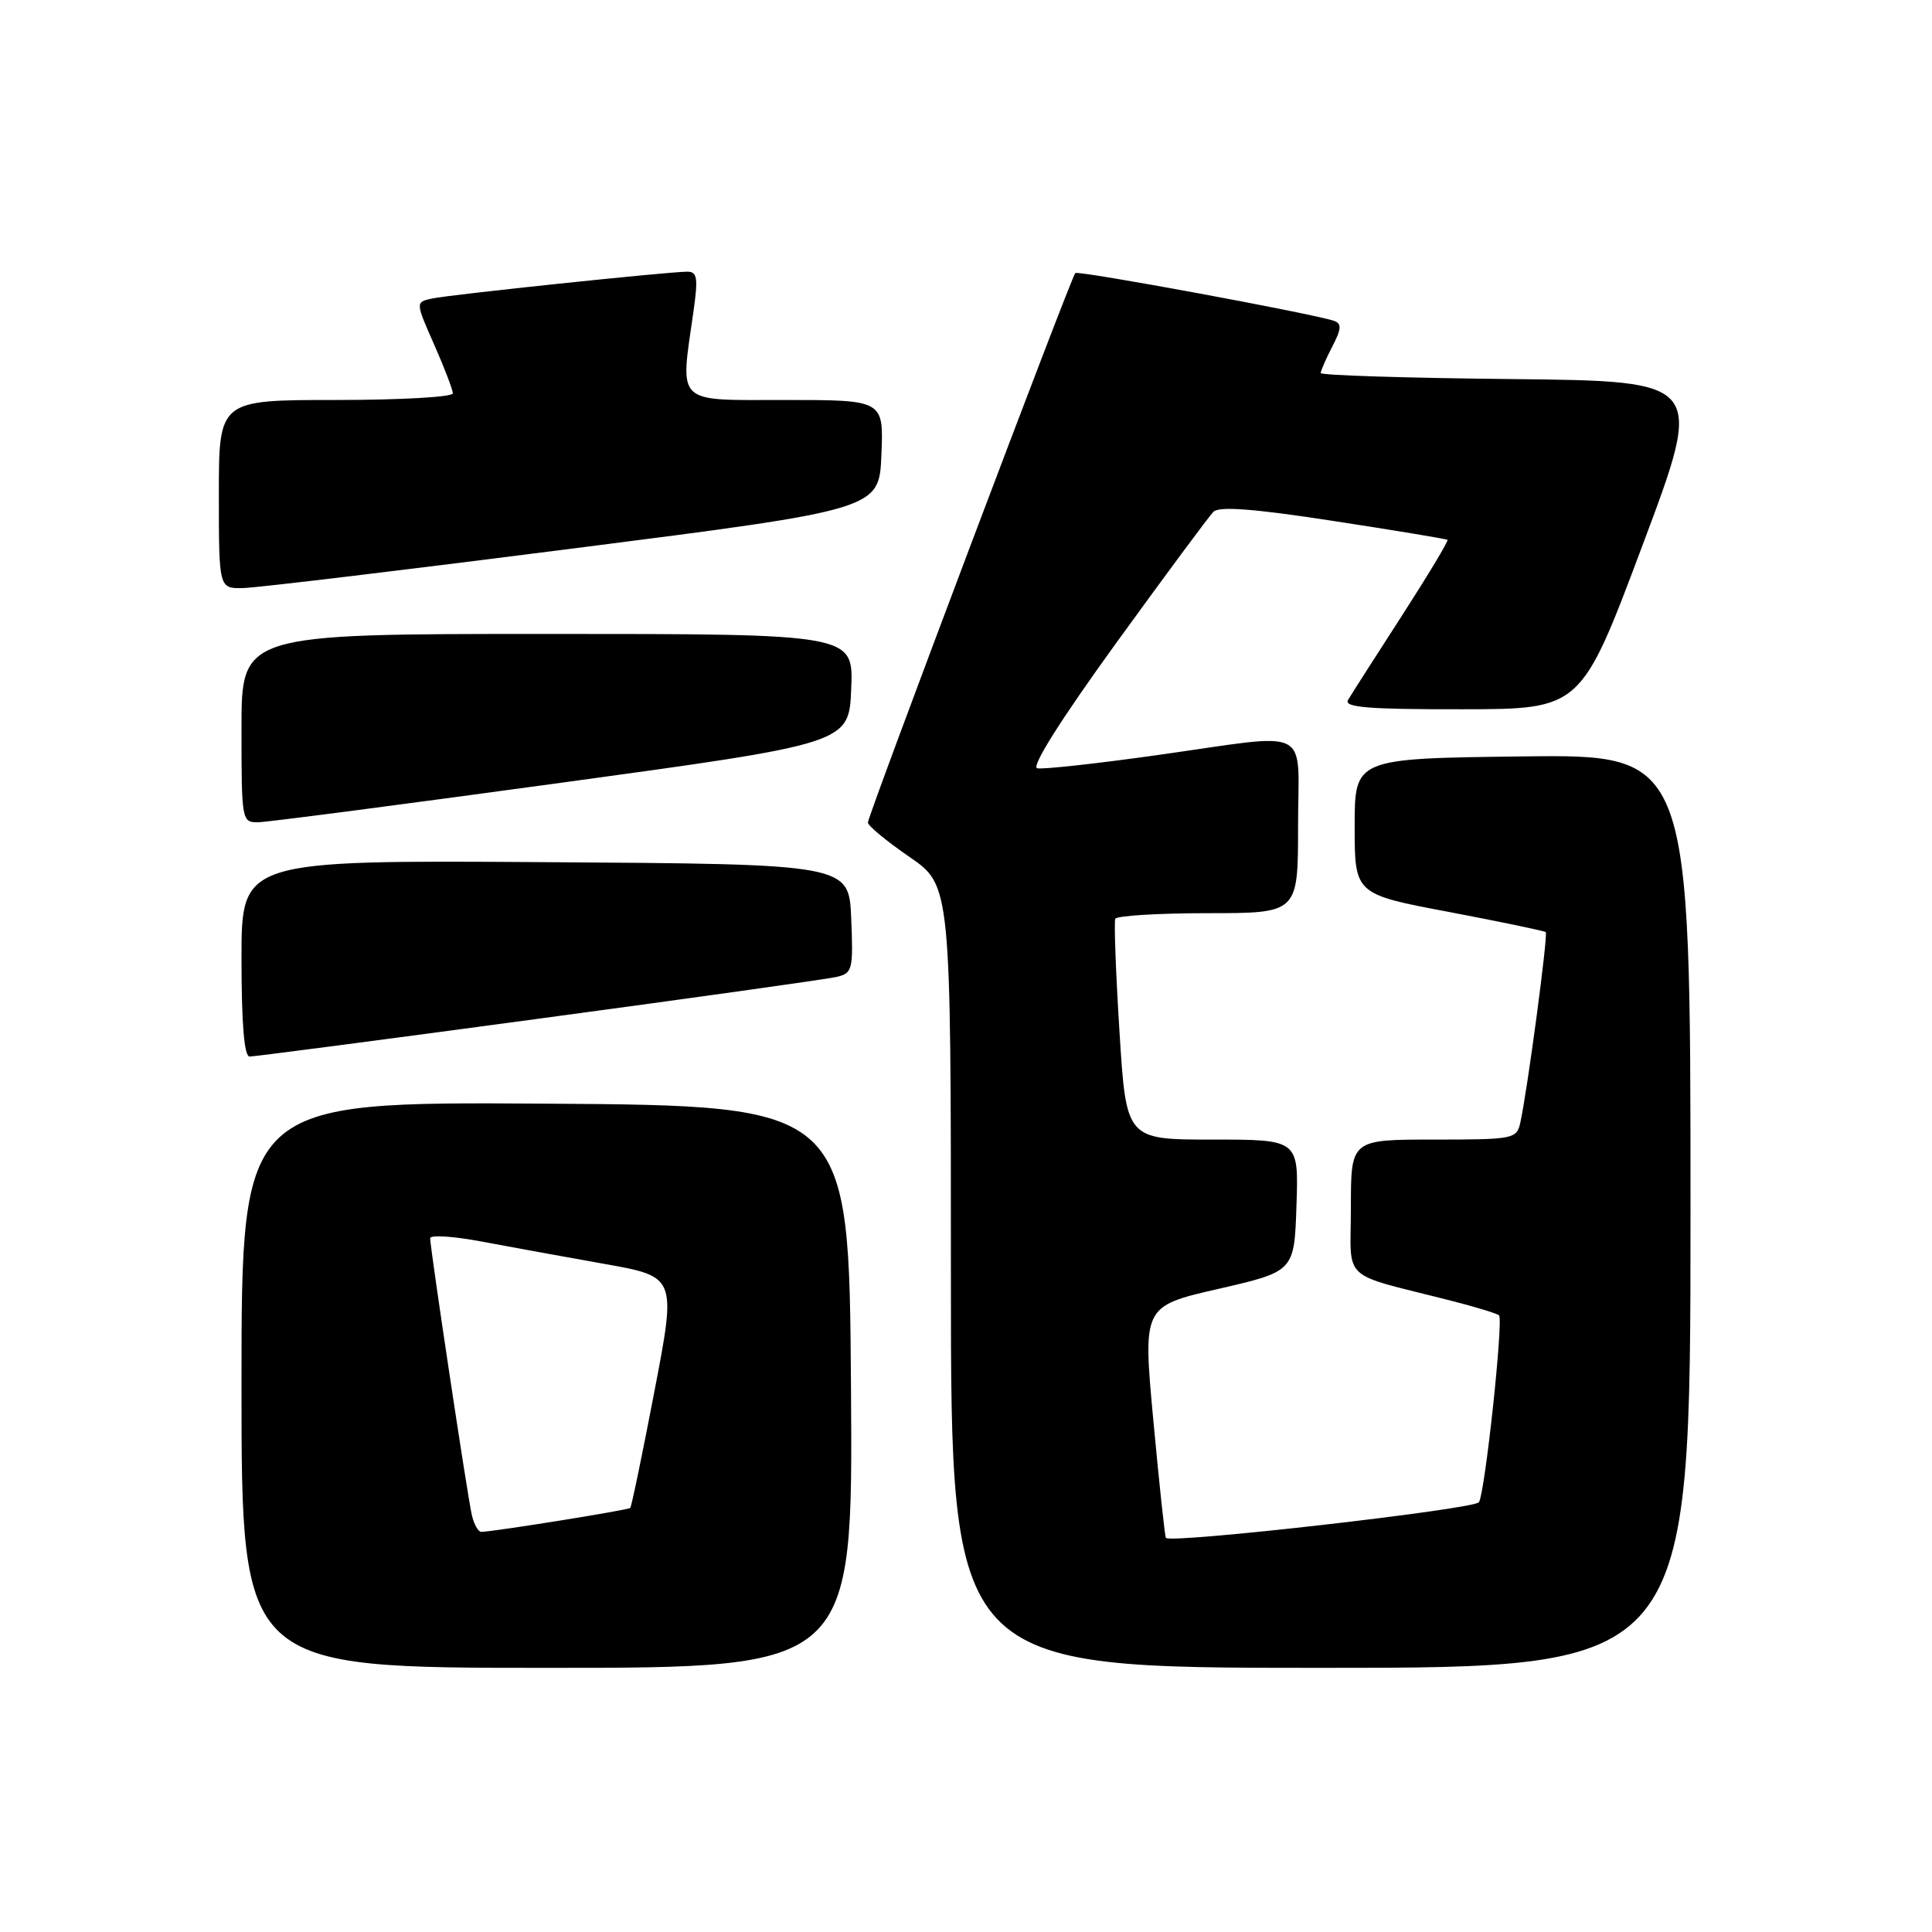 <?xml version="1.0" encoding="UTF-8" standalone="no"?>
<!DOCTYPE svg PUBLIC "-//W3C//DTD SVG 1.1//EN" "http://www.w3.org/Graphics/SVG/1.1/DTD/svg11.dtd" >
<svg xmlns="http://www.w3.org/2000/svg" xmlns:xlink="http://www.w3.org/1999/xlink" version="1.1" viewBox="0 0 256 256">
 <g >
 <path fill="currentColor"
d=" M 112.76 183.75 C 112.50 146.50 112.50 146.50 72.25 146.24 C 32.00 145.98 32.00 145.98 32.00 183.49 C 32.00 221.00 32.00 221.00 72.51 221.00 C 113.02 221.00 113.02 221.00 112.76 183.75 Z  M 224.00 160.48 C 224.00 99.96 224.00 99.96 201.75 100.23 C 179.50 100.50 179.50 100.50 179.50 109.49 C 179.50 118.48 179.50 118.48 192.00 120.84 C 198.88 122.15 204.65 123.35 204.82 123.51 C 205.15 123.81 202.39 144.50 201.45 148.75 C 200.98 150.92 200.56 151.00 189.98 151.00 C 179.00 151.00 179.00 151.00 179.00 159.96 C 179.00 170.07 177.36 168.54 192.35 172.37 C 195.56 173.19 198.39 174.06 198.63 174.29 C 199.23 174.90 196.78 197.74 195.97 199.05 C 195.40 199.98 155.16 204.56 154.49 203.78 C 154.35 203.63 153.61 196.66 152.83 188.29 C 151.42 173.08 151.42 173.08 161.46 170.78 C 171.50 168.47 171.50 168.47 171.79 159.73 C 172.08 151.00 172.08 151.00 160.65 151.00 C 149.23 151.00 149.23 151.00 148.34 136.75 C 147.85 128.91 147.60 122.16 147.78 121.75 C 147.97 121.34 153.49 121.00 160.06 121.00 C 172.00 121.00 172.00 121.00 172.00 109.50 C 172.00 95.98 174.25 97.12 153.38 100.05 C 145.34 101.18 138.17 101.97 137.43 101.80 C 136.61 101.61 140.59 95.30 147.91 85.19 C 154.41 76.22 160.20 68.40 160.79 67.81 C 161.54 67.06 166.18 67.41 176.68 69.03 C 184.83 70.28 191.63 71.41 191.80 71.53 C 191.96 71.66 189.23 76.20 185.73 81.63 C 182.22 87.06 179.03 92.06 178.62 92.75 C 178.04 93.73 181.31 94.00 193.69 93.98 C 209.50 93.97 209.50 93.97 217.65 72.23 C 225.80 50.50 225.80 50.50 200.40 50.23 C 186.43 50.09 175.00 49.73 175.00 49.43 C 175.00 49.14 175.69 47.56 176.53 45.93 C 177.75 43.59 177.80 42.87 176.78 42.52 C 174.05 41.57 142.86 35.81 142.48 36.18 C 141.92 36.75 115.00 108.07 115.00 108.99 C 115.00 109.41 117.47 111.46 120.50 113.54 C 126.00 117.33 126.00 117.33 126.00 169.17 C 126.00 221.00 126.00 221.00 175.00 221.00 C 224.00 221.00 224.00 221.00 224.00 160.48 Z  M 71.33 134.99 C 91.77 132.24 109.53 129.75 110.79 129.46 C 112.96 128.97 113.07 128.54 112.79 121.72 C 112.50 114.50 112.50 114.50 72.25 114.24 C 32.00 113.98 32.00 113.98 32.00 126.99 C 32.00 135.66 32.36 140.00 33.08 140.00 C 33.68 140.00 50.89 137.75 71.33 134.99 Z  M 74.50 103.70 C 112.50 98.50 112.50 98.50 112.79 91.25 C 113.09 84.00 113.09 84.00 72.54 84.00 C 32.00 84.00 32.00 84.00 32.00 96.50 C 32.00 108.81 32.03 109.00 34.25 108.95 C 35.49 108.93 53.60 106.56 74.50 103.70 Z  M 76.00 72.67 C 116.50 67.50 116.50 67.50 116.79 60.25 C 117.09 53.00 117.09 53.00 104.04 53.00 C 89.33 53.00 90.11 53.75 91.89 41.25 C 92.52 36.83 92.39 36.00 91.07 36.00 C 88.58 36.00 59.74 39.03 57.27 39.55 C 55.04 40.03 55.04 40.03 57.52 45.64 C 58.88 48.72 60.00 51.64 60.00 52.12 C 60.00 52.61 53.03 53.00 44.50 53.00 C 29.00 53.00 29.00 53.00 29.00 65.50 C 29.00 78.00 29.00 78.00 32.25 77.92 C 34.04 77.88 53.73 75.52 76.00 72.67 Z  M 62.52 200.75 C 61.94 198.23 57.00 165.41 57.00 164.08 C 57.00 163.61 60.04 163.80 63.75 164.50 C 67.46 165.20 74.80 166.53 80.06 167.47 C 89.63 169.17 89.63 169.17 86.72 184.33 C 85.12 192.68 83.68 199.64 83.51 199.81 C 83.25 200.09 65.50 202.94 63.77 202.98 C 63.37 202.99 62.81 201.99 62.52 200.75 Z "/>
</g>
</svg>